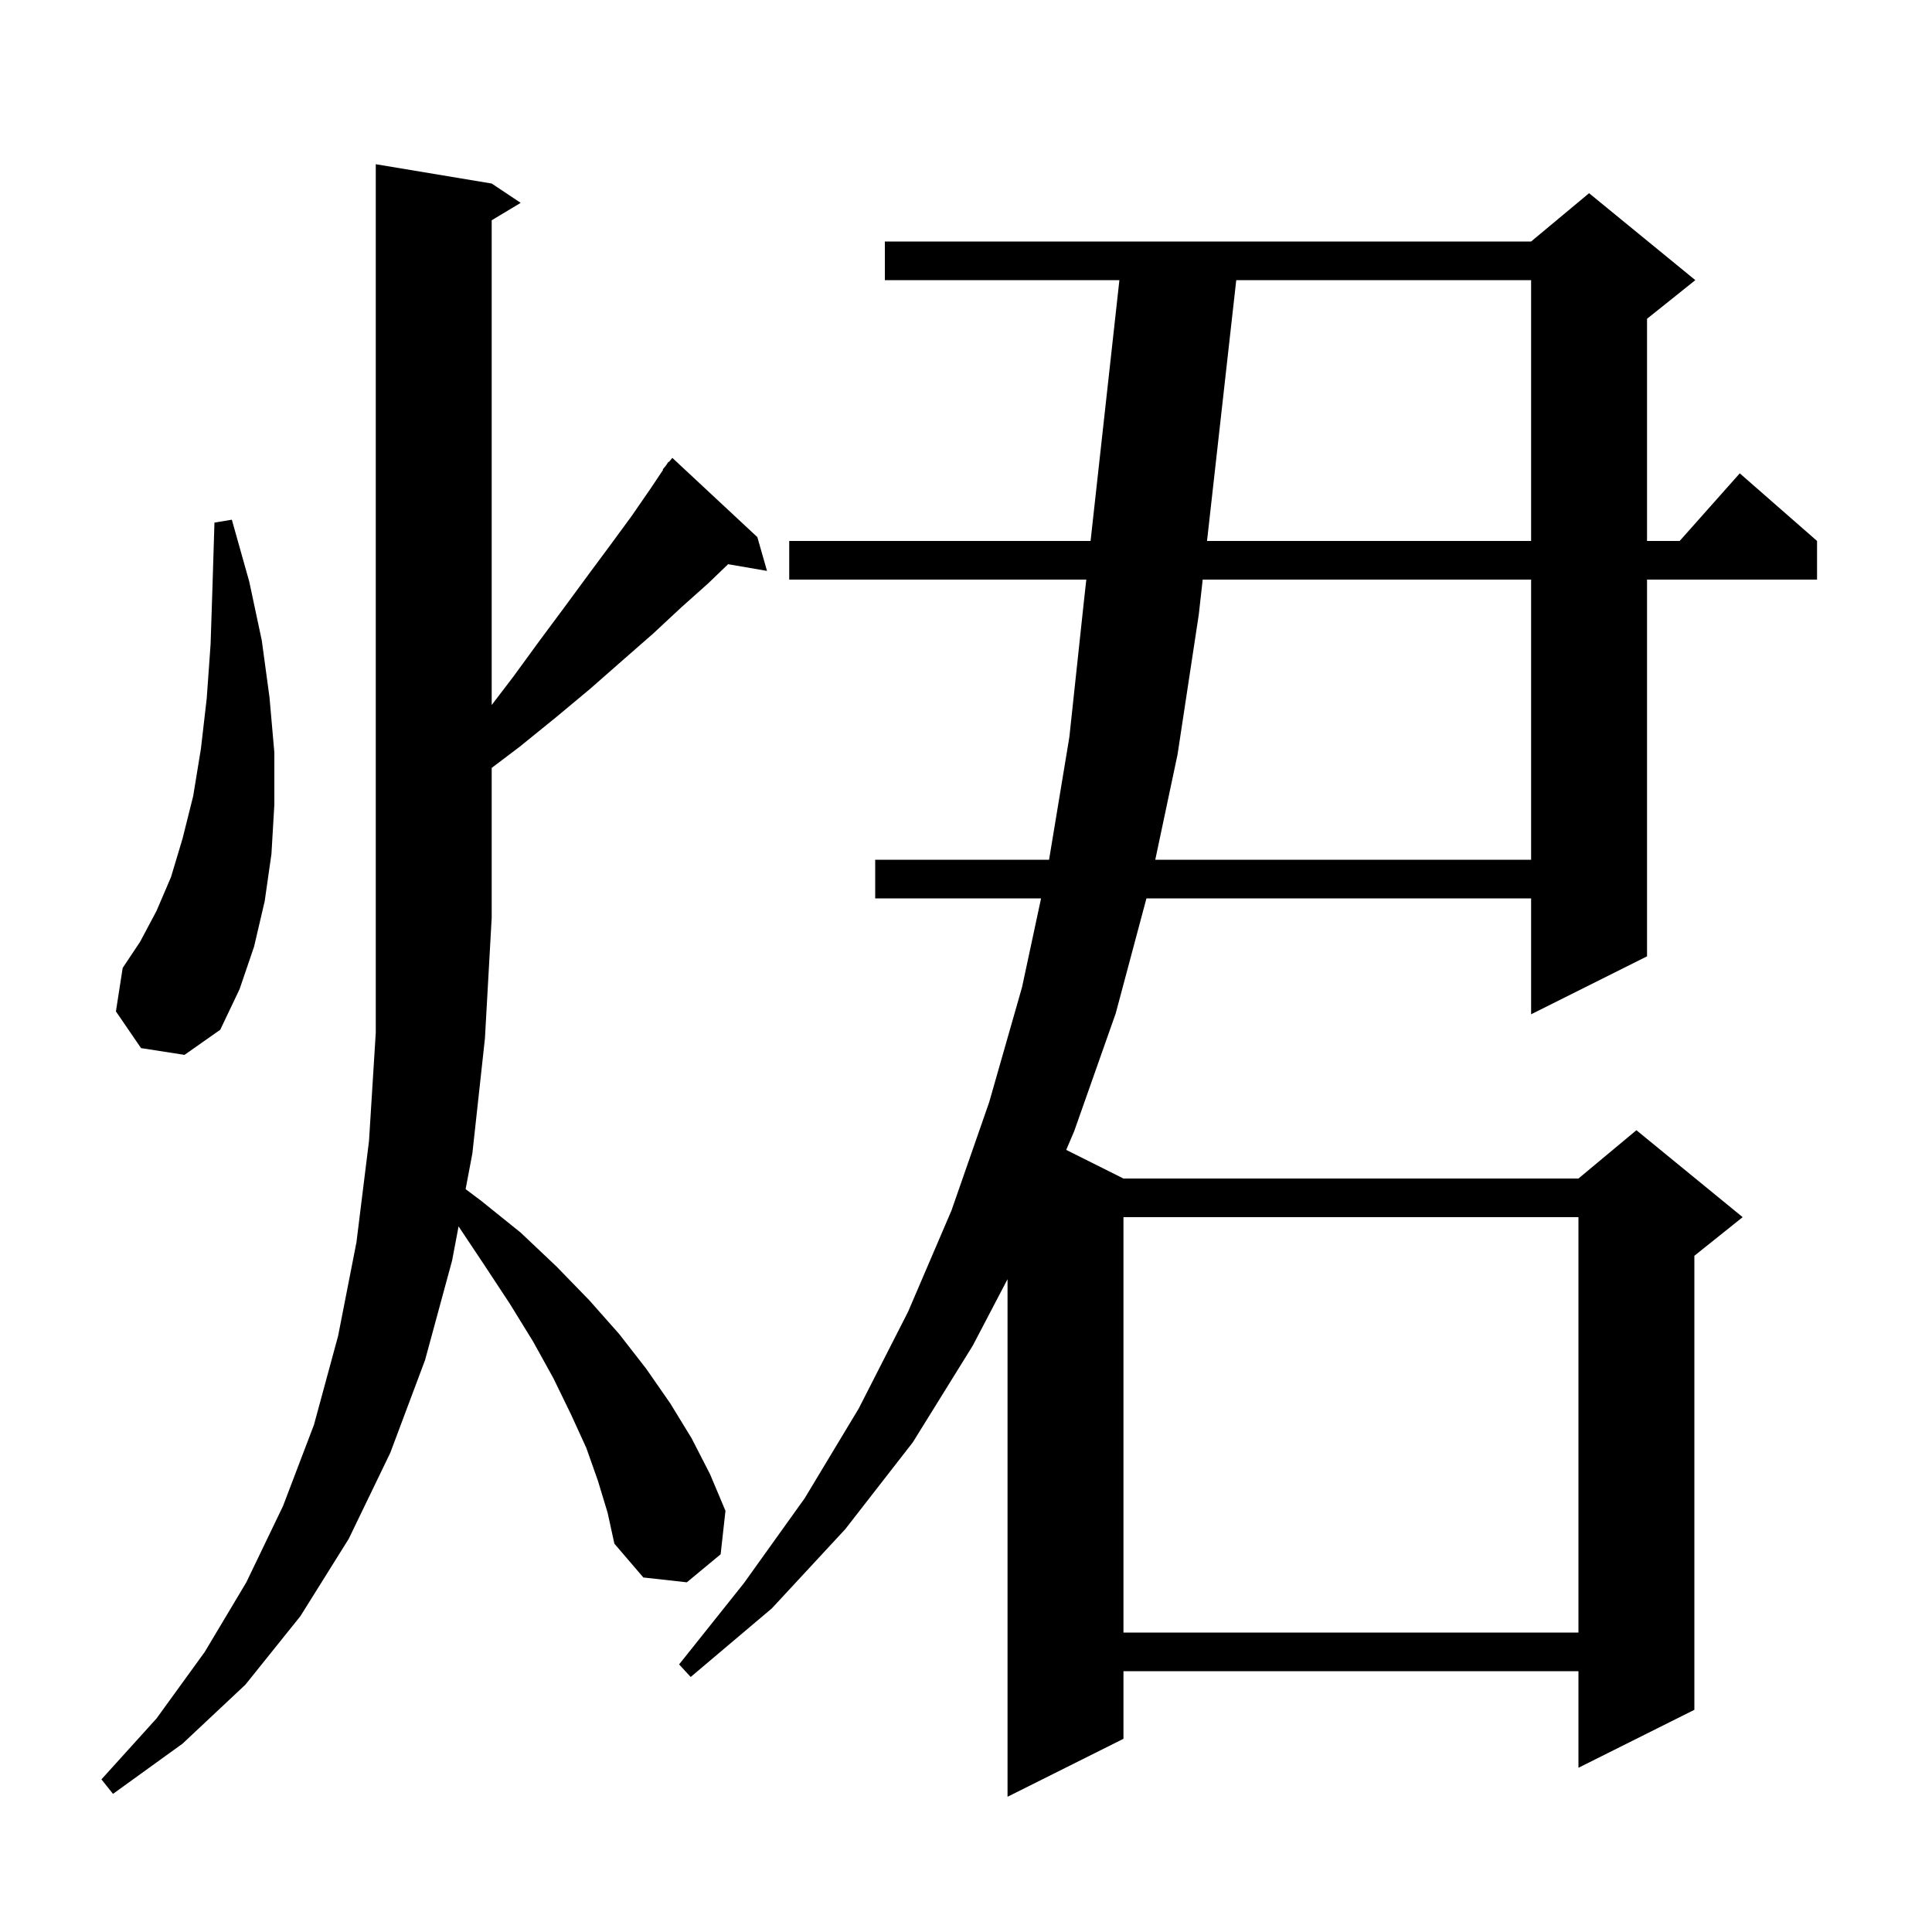<svg xmlns="http://www.w3.org/2000/svg" xmlns:xlink="http://www.w3.org/1999/xlink" version="1.1" baseProfile="full" viewBox="0 0 200 200" width="200" height="200">
<g fill="black">
<path d="M 121.9 78.1 L 119.593 89.0 L 158.5 89.0 L 158.5 60.0 L 124.503 60.0 L 124.1 63.6 Z M 61.9 153.3 L 60.7 149.9 L 59.1 146.4 L 57.3 142.7 L 55.2 138.9 L 52.8 135.0 L 50.1 130.9 L 47.471 126.956 L 46.8 130.5 L 44.0 140.8 L 40.4 150.4 L 36.1 159.3 L 31.1 167.3 L 25.4 174.4 L 18.9 180.5 L 11.7 185.7 L 10.5 184.2 L 16.2 177.9 L 21.2 171.0 L 25.5 163.8 L 29.3 155.9 L 32.5 147.5 L 35.0 138.3 L 36.9 128.6 L 38.2 118.1 L 38.9 106.9 L 38.9 17.0 L 50.9 19.0 L 53.9 21.0 L 50.9 22.8 L 50.9 72.983 L 53.1 70.1 L 55.8 66.4 L 58.4 62.9 L 60.9 59.5 L 63.2 56.4 L 65.4 53.4 L 67.4 50.5 L 68.645 48.632 L 68.6 48.6 L 68.933 48.2 L 69.2 47.8 L 69.239 47.833 L 69.6 47.4 L 78.4 55.6 L 79.4 59.1 L 75.374 58.406 L 73.3 60.4 L 70.5 62.9 L 67.6 65.6 L 64.4 68.4 L 61.1 71.3 L 57.5 74.3 L 53.8 77.3 L 50.9 79.493 L 50.9 95.0 L 50.2 107.5 L 48.9 119.4 L 48.2 123.1 L 49.8 124.3 L 53.9 127.6 L 57.6 131.1 L 61.0 134.6 L 64.1 138.1 L 66.9 141.7 L 69.4 145.3 L 71.6 148.9 L 73.5 152.6 L 75.1 156.4 L 74.6 160.9 L 71.1 163.8 L 66.6 163.3 L 63.6 159.8 L 62.9 156.6 Z M 116.3 126.0 L 116.3 169.0 L 163.4 169.0 L 163.4 126.0 Z M 14.6 108.5 L 12.0 104.7 L 12.7 100.2 L 14.5 97.5 L 16.2 94.3 L 17.7 90.8 L 18.9 86.8 L 20.0 82.4 L 20.8 77.5 L 21.4 72.3 L 21.8 66.7 L 22.0 60.6 L 22.2 54.1 L 24.0 53.8 L 25.8 60.2 L 27.1 66.3 L 27.9 72.2 L 28.4 77.9 L 28.4 83.3 L 28.1 88.4 L 27.4 93.3 L 26.3 98.0 L 24.8 102.4 L 22.8 106.6 L 19.1 109.2 Z M 127.976 29.0 L 124.951 56.0 L 158.5 56.0 L 158.5 29.0 Z M 81.7 60.0 L 81.7 56.0 L 112.896 56.0 L 115.879 29.0 L 91.6 29.0 L 91.6 25.0 L 158.5 25.0 L 164.5 20.0 L 175.5 29.0 L 170.5 33.0 L 170.5 56.0 L 173.878 56.0 L 180.1 49.0 L 188.1 56.0 L 188.1 60.0 L 170.5 60.0 L 170.5 99.0 L 158.5 105.0 L 158.5 93.0 L 118.679 93.0 L 115.5 104.9 L 111.2 117.1 L 110.375 119.037 L 116.3 122.0 L 163.4 122.0 L 169.4 117.0 L 180.4 126.0 L 175.4 130.0 L 175.4 177.0 L 163.4 183.0 L 163.4 173.0 L 116.3 173.0 L 116.3 180.0 L 104.3 186.0 L 104.3 132.421 L 100.7 139.3 L 94.5 149.3 L 87.5 158.3 L 79.9 166.5 L 71.5 173.6 L 70.3 172.3 L 77.0 163.9 L 83.3 155.1 L 88.9 145.8 L 94.0 135.8 L 98.5 125.3 L 102.4 114.1 L 105.8 102.2 L 107.771 93.0 L 90.6 93.0 L 90.6 89.0 L 108.599 89.0 L 110.7 76.3 L 112.2 62.3 L 112.454 60.0 Z " />
</g>
</svg>
